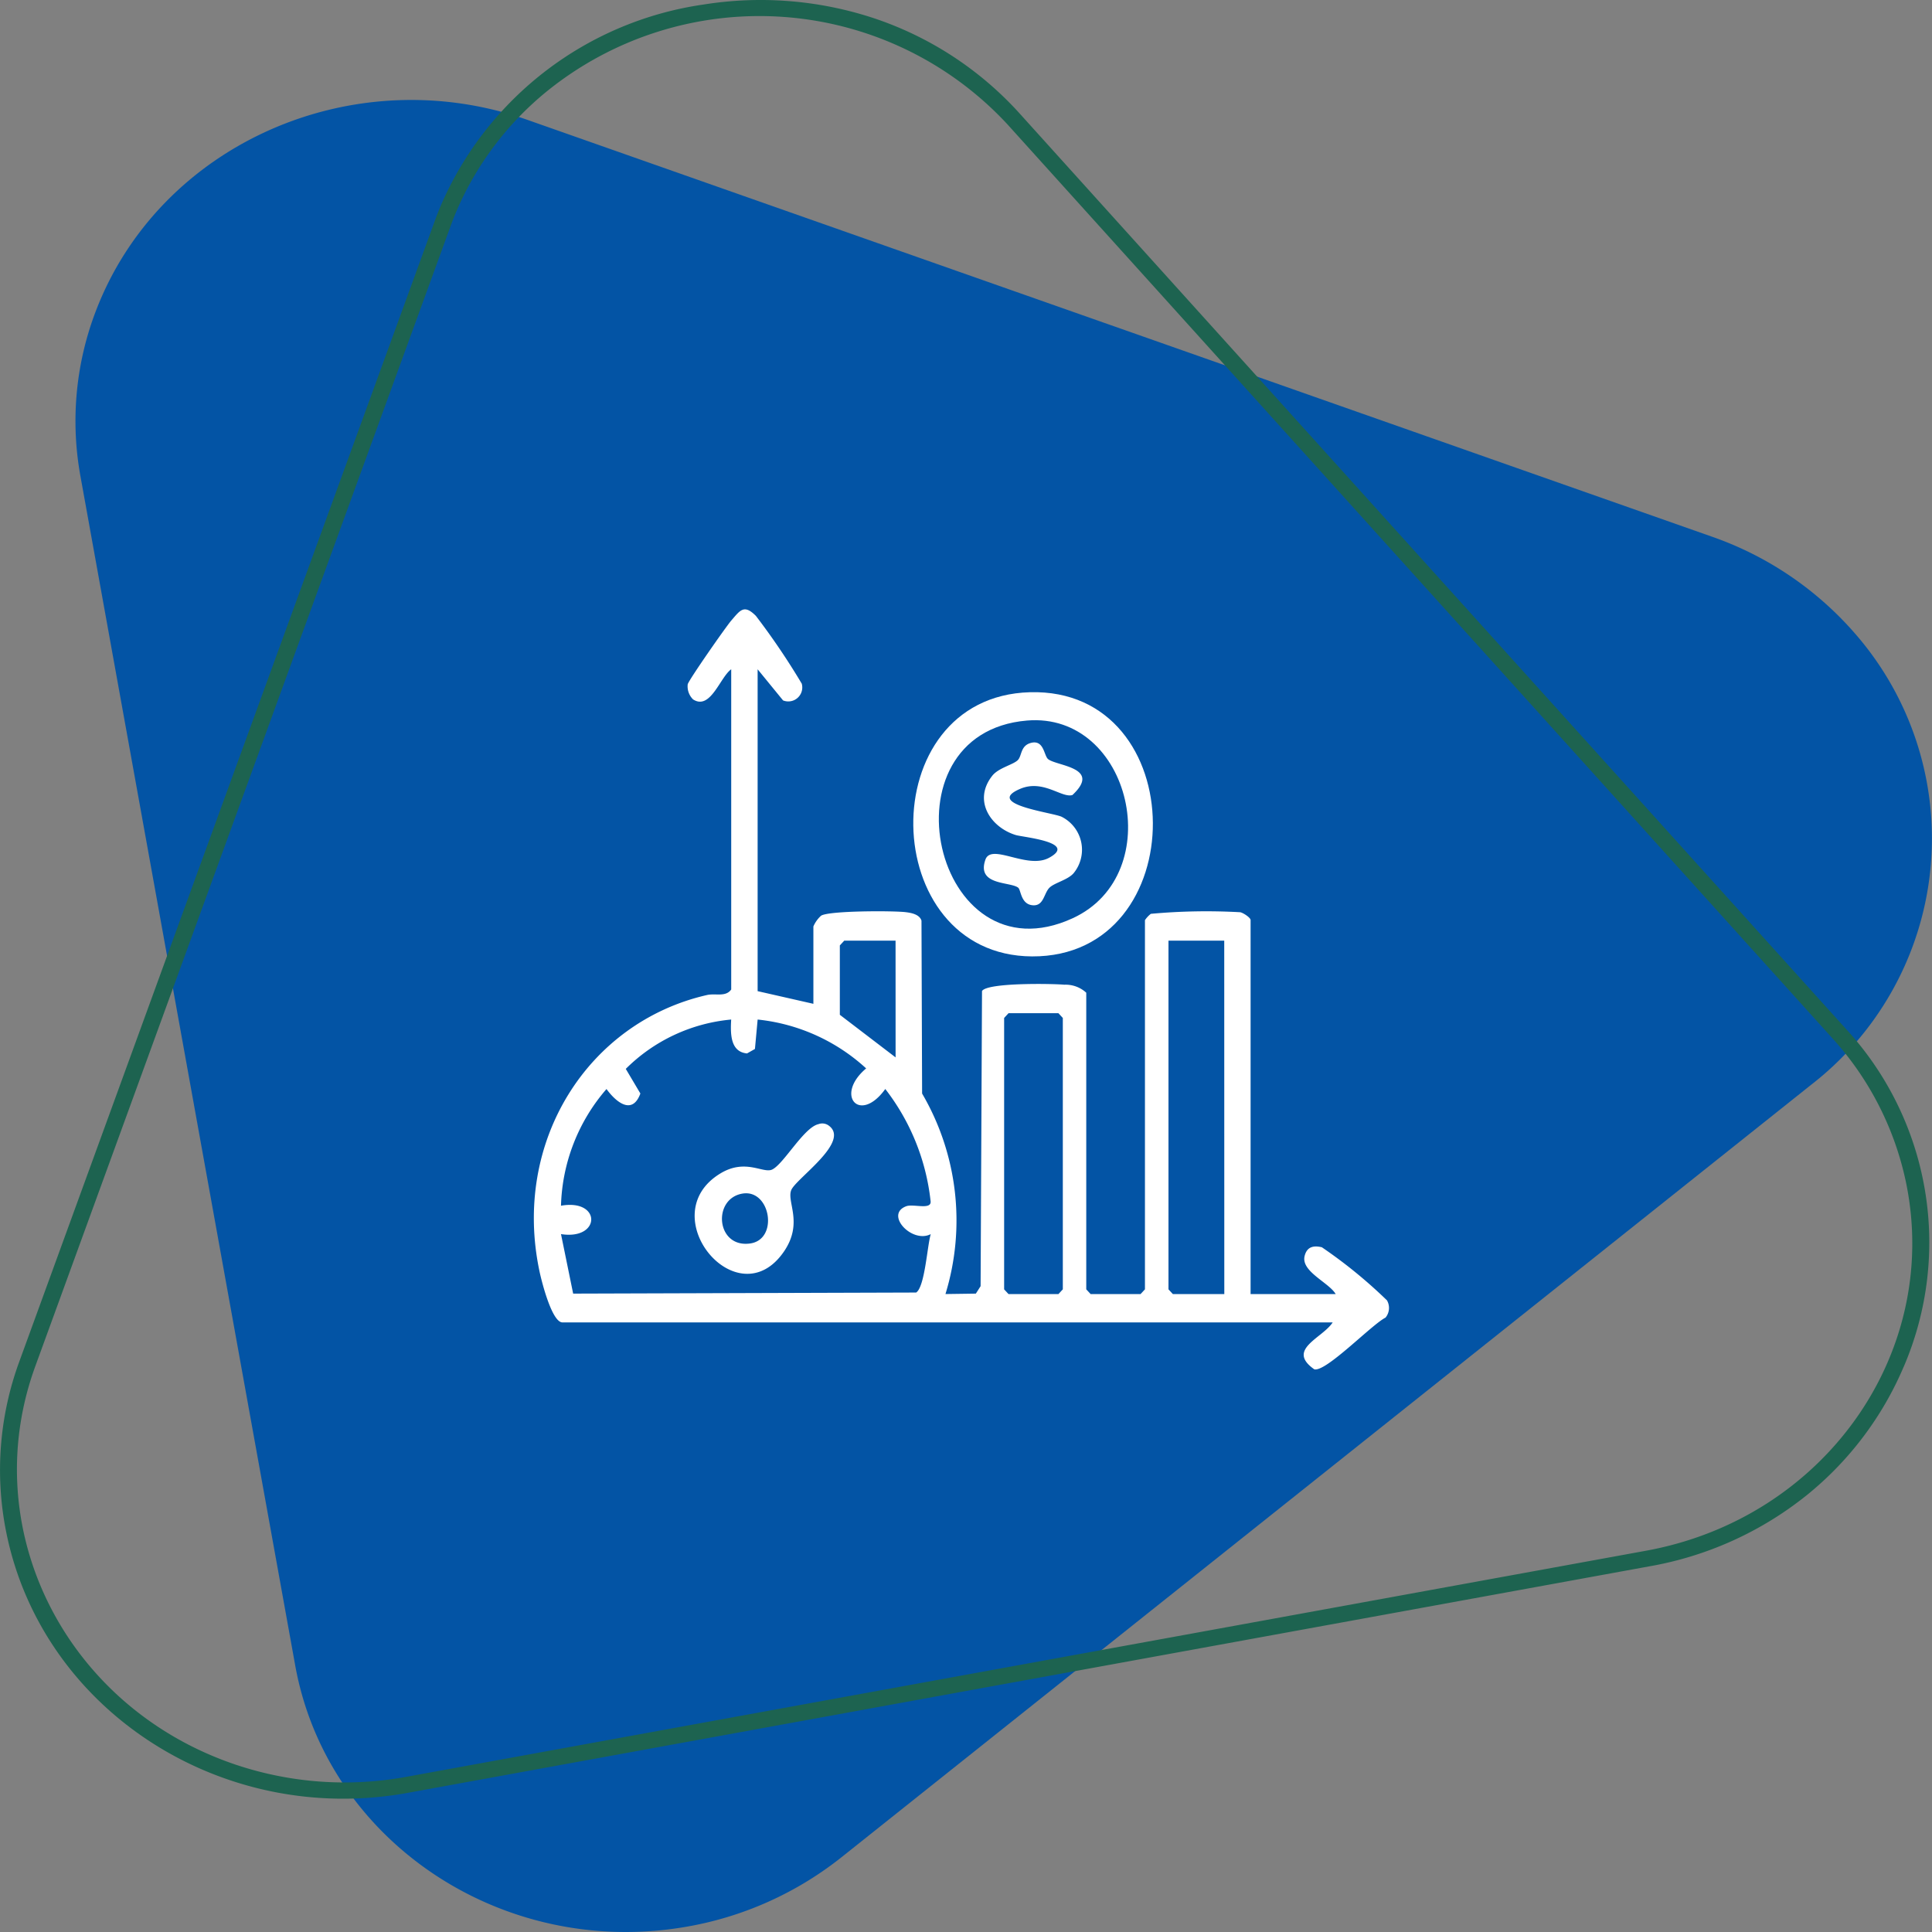 <svg xmlns="http://www.w3.org/2000/svg" xmlns:xlink="http://www.w3.org/1999/xlink" width="122" height="122" viewBox="0 0 122 122">
  <rect x="0" y="0" width="122" height="122" fill="#808080" stroke="none"/>
  <defs>
    <clipPath id="clip-path">
      <path id="Trazado_883582" data-name="Trazado 883582" d="M0,0H122V122H0Z" fill="#1d6350"/>
    </clipPath>
    <clipPath id="clip-path-2">
      <rect id="Rectángulo_404925" data-name="Rectángulo 404925" width="60" height="60" transform="translate(-0.289 0.481)" fill="#fff" stroke="#707070" stroke-width="1"/>
    </clipPath>
    <clipPath id="clip-path-3">
      <rect id="Rectángulo_406749" data-name="Rectángulo 406749" width="54" height="48" fill="#fff"/>
    </clipPath>
  </defs>
  <g id="Grupo_1112305" data-name="Grupo 1112305" transform="translate(-179.664 -3667)">
    <g id="Grupo_1110094" data-name="Grupo 1110094" transform="translate(179.664 3667)">
      <g id="Enmascarar_grupo_1108079" data-name="Enmascarar grupo 1108079" clip-path="url(#clip-path)">
        <path id="Trazado_883529" data-name="Trazado 883529" d="M4.833,30,18.4,105.124c1.993,11.036,12.965,18.438,24.506,16.532a21.661,21.661,0,0,0,9.963-4.4l61.257-48.8A19.672,19.672,0,0,0,116.844,39.9a21.222,21.222,0,0,0-8.966-6.05L33.054,7.521C22.063,3.652,9.874,9.037,5.829,19.546A19.436,19.436,0,0,0,4.833,30" transform="translate(0.242 0.045)" fill="#0354a5"/>
        <path id="Trazado_883530" data-name="Trazado 883530" d="M120.213,86.305h0a20.942,20.942,0,0,1-6.082,8.079,21.885,21.885,0,0,1-9.986,4.527L25.824,113.2C14.063,115.378,2.679,108.03.4,96.785A19.878,19.878,0,0,1,1.23,85.949l26.226-72c.122-.336.254-.673.393-1A21.378,21.378,0,0,1,44.442.284a22.817,22.817,0,0,1,10.636.831,21.614,21.614,0,0,1,9.353,6.1l52.094,57.712a19.905,19.905,0,0,1,3.689,21.382M28.825,13.331c-.132.313-.259.635-.375.955l-26.225,72C-1.53,96.6,4.171,107.867,14.957,111.458a21.593,21.593,0,0,0,10.67.749l78.319-14.284c11.218-2.046,18.578-12.4,16.439-23.126a19.433,19.433,0,0,0-4.659-9.215L63.632,7.869A21.344,21.344,0,0,0,34.464,5.823a19.823,19.823,0,0,0-5.639,7.508" transform="translate(0 0)" fill="#1d6350"/>
      </g>
    </g>
    <g id="Enmascarar_grupo_1108078" data-name="Enmascarar grupo 1108078" transform="translate(210.664 3698)" clip-path="url(#clip-path-2)">
      <g id="Grupo_1113676" data-name="Grupo 1113676" transform="translate(2.711 7.481)">
        <g id="Grupo_1113675" data-name="Grupo 1113675" clip-path="url(#clip-path-3)">
          <path id="Trazado_887142" data-name="Trazado 887142" d="M14.131,3.782V24.107l3.521.8V20.022a1.955,1.955,0,0,1,.483-.677c.477-.323,4.569-.322,5.358-.224.344.043.862.137.985.534l.039,10.918a15.864,15.864,0,0,1,1.475,12.661l1.919-.027.3-.47L28.3,24.1c.332-.541,4.426-.469,5.2-.4a1.929,1.929,0,0,1,1.383.506V42.937l.278.3h3.15l.278-.3V19.624a1.717,1.717,0,0,1,.373-.4,38.472,38.472,0,0,1,5.645-.1c.2.042.653.344.653.493V43.236h5.374c-.43-.734-2.2-1.426-1.963-2.4.146-.6.573-.678,1.088-.557a30.616,30.616,0,0,1,4.114,3.355.961.961,0,0,1-.093,1.089c-.867.431-3.774,3.463-4.5,3.263-1.783-1.257.506-1.954,1.165-2.961H1.807c-.667,0-1.315-2.585-1.45-3.223-1.741-8.21,3.064-15.735,10.577-17.45.538-.123,1.175.146,1.529-.349V3.782c-.706.5-1.311,2.614-2.411,1.9a1.153,1.153,0,0,1-.336-.95C9.763,4.484,12.136,1.085,12.47.7c.562-.647.8-1.045,1.553-.288A45.106,45.106,0,0,1,16.917,4.69a.883.883,0,0,1-1.18,1.058Zm8.71,17.137H19.6l-.278.3V25.6l3.521,2.69Zm20.755,0H40.075V42.937l.278.3H43.6ZM29.975,25.5l-.278.3V42.937l.278.3h3.15l.278-.3V25.8l-.278-.3Zm-17.514.4a10.821,10.821,0,0,0-6.656,3.116l.922,1.555c-.509,1.391-1.535.547-2.14-.283a11.731,11.731,0,0,0-2.873,7.369c2.561-.454,2.531,2.188,0,1.792l.768,3.758,21.659-.068c.552-.358.7-2.97.923-3.689-1.187.616-2.932-1.252-1.544-1.762.442-.163,1.6.256,1.534-.316a14.037,14.037,0,0,0-2.862-7.086c-1.611,2.237-3.221.394-1.208-1.3A11.953,11.953,0,0,0,14.132,25.9l-.171,1.858-.5.282c-1.05-.1-1.053-1.221-1-2.14" transform="translate(0 0)" fill="#fff"/>
          <path id="Trazado_887143" data-name="Trazado 887143" d="M136.652,26.238c10.3-.288,10.362,16.736.134,16.682-9.8-.052-10.147-16.4-.134-16.682m-.182,1.788c-9.383.789-5.879,16.519,2.889,12.482,6.054-2.788,3.69-13.035-2.889-12.482" transform="translate(-105.328 -21.007)" fill="#fff"/>
          <path id="Trazado_887144" data-name="Trazado 887144" d="M62.613,162.97a.688.688,0,0,1,.607.061c1.51,1-2.019,3.359-2.324,4.1s.775,2.07-.458,3.876c-2.924,4.283-8.365-2.282-4.022-4.922,1.595-.97,2.708.022,3.275-.25.731-.35,2-2.661,2.923-2.865M57.8,167.357c-1.9.337-1.643,3.438.491,3.149,1.835-.249,1.291-3.464-.491-3.149" transform="translate(-44.641 -130.464)" fill="#fff"/>
          <path id="Trazado_887145" data-name="Trazado 887145" d="M159,50.44c-.365.413-1.162.588-1.494.885-.39.35-.361,1.206-1.1,1.131s-.72-.967-.9-1.109c-.506-.393-2.66-.123-2.064-1.784.393-1.034,2.631.642,4.008-.1,1.846-.992-1.644-1.3-2.1-1.441-1.575-.481-2.722-2.171-1.48-3.743.4-.509,1.35-.7,1.624-1,.247-.269.16-.879.783-1.064.863-.257.847.794,1.119,1.015.543.442,3.406.517,1.535,2.267-.68.207-1.848-1.015-3.31-.386-2.289.983,2.151,1.5,2.645,1.767A2.331,2.331,0,0,1,159,50.44" transform="translate(-124.922 -33.774)" fill="#fff"/>
        </g>
      </g>
    </g>
  </g>
</svg>
